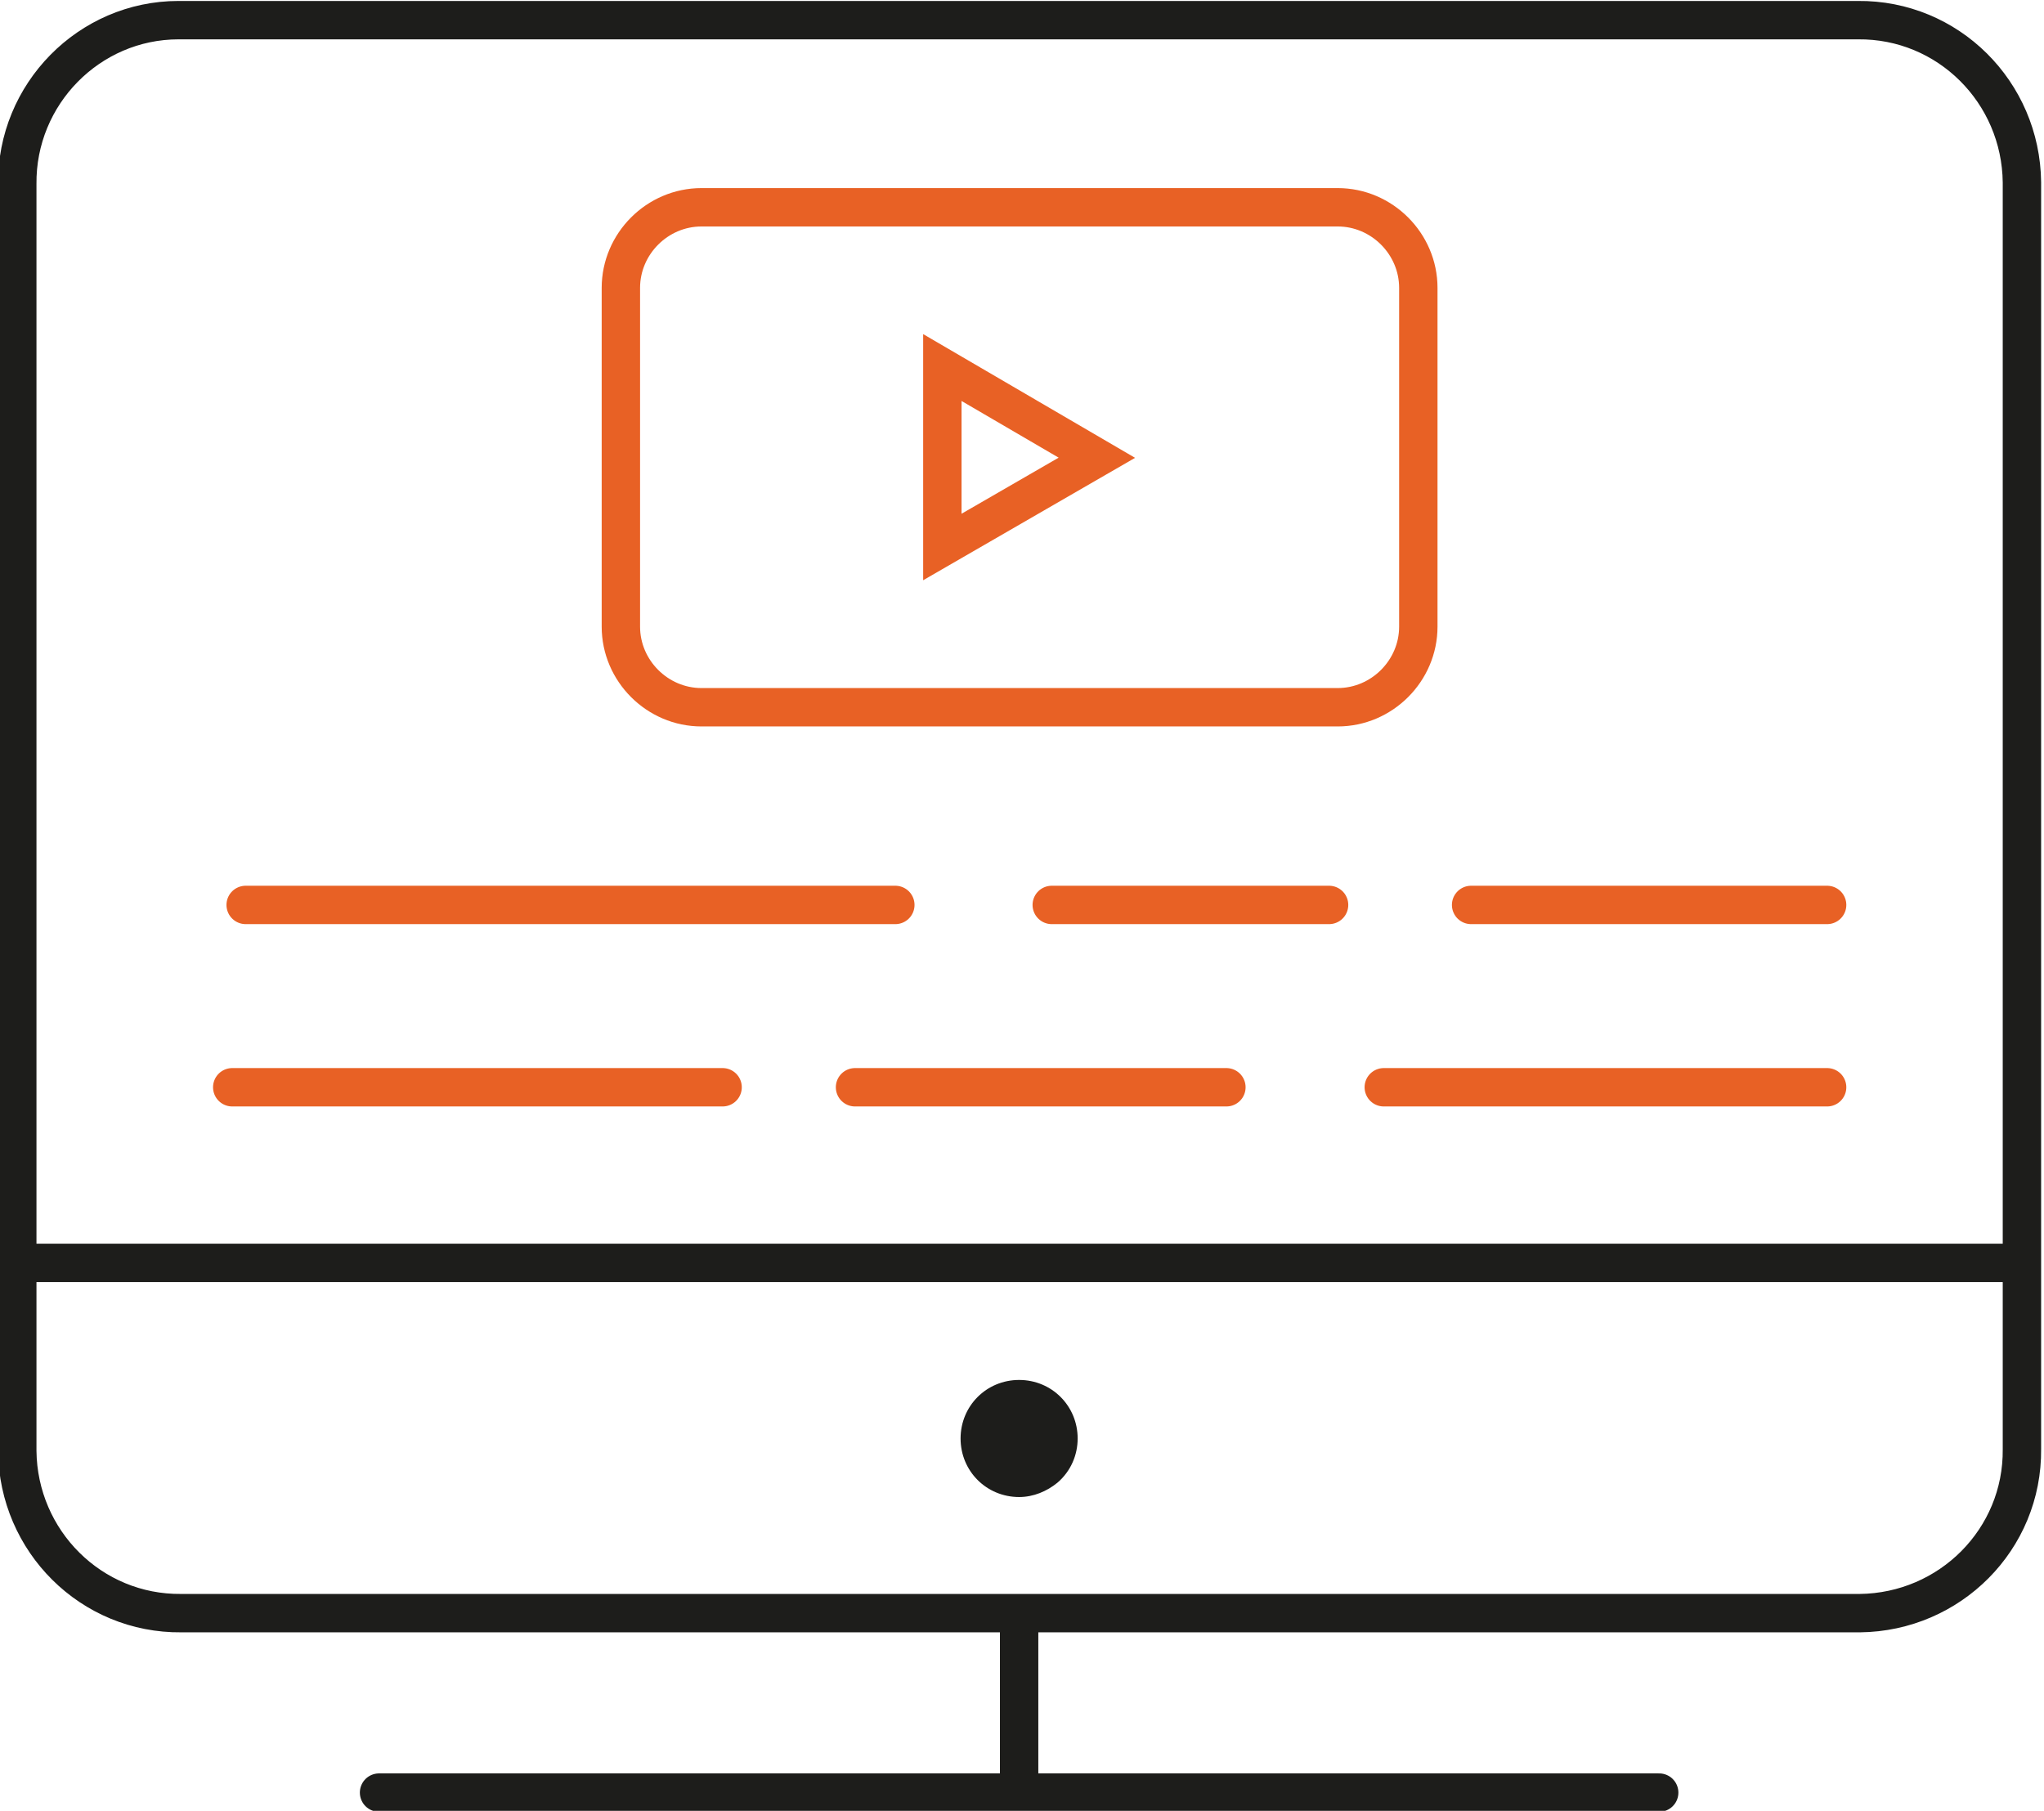 <?xml version="1.0" encoding="utf-8"?>
<!-- Generator: Adobe Illustrator 24.0.0, SVG Export Plug-In . SVG Version: 6.00 Build 0)  -->
<svg version="1.1" id="Layer_1" xmlns="http://www.w3.org/2000/svg" xmlns:xlink="http://www.w3.org/1999/xlink" x="0px" y="0px"
	 viewBox="0 0 213 188.7" style="enable-background:new 0 0 213 188.7;" xml:space="preserve" width="213">
<style type="text/css">
	.st0{fill:none;stroke:#1D1D1B;stroke-width:4;stroke-miterlimit:10;}
	.st1{fill:none;stroke:#1D1D1B;stroke-width:4;stroke-linecap:round;stroke-miterlimit:10;}
	.st2{fill:#1D1D1B;}
	.st3{display:none;}
	.st4{display:inline;fill:none;stroke:#E86125;stroke-width:4.77;stroke-linecap:round;stroke-linejoin:round;}
	.st5{display:inline;fill:none;stroke:#E86125;stroke-width:4.77;}
	.st6{fill:none;stroke:#E86125;stroke-width:4;stroke-miterlimit:10;}
	.st7{fill:none;stroke:#E86125;stroke-width:4;stroke-linecap:round;stroke-miterlimit:10;}
</style>
<g id="icon">
	<g id="pc">
		<path id="pc-frame" class="st0" d="M193.6,168.1H18.9c-9.4,0.1-17-7.5-17.1-16.9l0,0v-132C1.7,9.8,9.3,2.1,18.6,2.1l0,0h175
			c9.4-0.1,17,7.5,17.1,16.9l0,0v132c0.1,9.4-7.5,17-16.9,17.1l0,0H193.6z"/>
		<polyline id="pc-screen-stop" class="st0" points="1.7,131.6 22.5,131.6 210.8,131.6 		"/>
		<g id="pc-stand">
			<polyline class="st1" points="39.5,186.8 69.6,186.8 172.9,186.8 			"/>
			<polyline class="st0" points="106.2,168.1 106.2,177.4 106.2,186.8 			"/>
		</g>
		<path id="home-btn" class="st2" d="M112.3,149.9c0-3.4-2.7-6.1-6.1-6.1s-6.1,2.7-6.1,6.1l0,0l0,0c0,3.4,2.7,6.1,6.1,6.1l0,0l0,0
			c1.5,0,2.9-0.6,4-1.5C111.6,153.3,112.3,151.6,112.3,149.9z"/>
	</g>
	<g id="basket" class="st3">
		<path class="st4" d="M59.9,32.6l91.6-0.3l-12.8,50.6H73.9L57.9,25H39.5"/>
		<circle class="st4" cx="80.4" cy="102.6" r="7.1"/>
		<circle class="st4" cx="133.5" cy="102.6" r="7.1"/>
		<line class="st4" x1="69.2" y1="66.2" x2="142.9" y2="66.2"/>
		<line class="st4" x1="64.5" y1="48.9" x2="147.4" y2="48.9"/>
		<line class="st4" x1="81.1" y1="32.5" x2="81.1" y2="83.1"/>
		<line class="st4" x1="66" y1="32.5" x2="66" y2="54.2"/>
		<line class="st4" x1="96" y1="32.5" x2="96" y2="83.1"/>
		<line class="st4" x1="111" y1="32.5" x2="111" y2="83.1"/>
		<line class="st4" x1="125.9" y1="32.5" x2="125.9" y2="83.1"/>
		<line class="st4" x1="141" y1="32.5" x2="141" y2="74.1"/>
		<path class="st4" d="M73.9,83.1v7.7c-0.1,2.5,1.9,4.5,4.4,4.6c0.1,0,0.1,0,0.2,0h55.3"/>
	</g>
	<g class="st3">
		<polyline id="left" class="st5" points="83.3,45.1 59.2,69.3 83.3,93.4 		"/>
		<polyline id="right" class="st5" points="129.2,45.1 153.3,69.3 129.2,93.4 		"/>
	</g>
	<g>
		<g>
			<path class="st6" d="M139.4,73.7H73.1c-4.6,0-8.4-3.8-8.4-8.4V30c0-4.6,3.8-8.4,8.4-8.4h66.3c4.6,0,8.4,3.8,8.4,8.4v35.3
				C147.8,69.9,144,73.7,139.4,73.7z"/>
			<polygon class="st6" points="114.3,47.7 98.2,38.3 98.2,57 			"/>
		</g>
		<g>
			<line class="st7" x1="25.6" y1="94.3" x2="93.3" y2="94.3"/>
			<line class="st7" x1="24.2" y1="113.3" x2="75.3" y2="113.3"/>
			<line class="st7" x1="144.2" y1="113.3" x2="190.4" y2="113.3"/>
			<line class="st7" x1="109.6" y1="94.3" x2="138.5" y2="94.3"/>
			<line class="st7" x1="153.3" y1="94.3" x2="190.4" y2="94.3"/>
			<line class="st7" x1="89.1" y1="113.3" x2="127.8" y2="113.3"/>
		</g>
	</g>
</g>
</svg>
